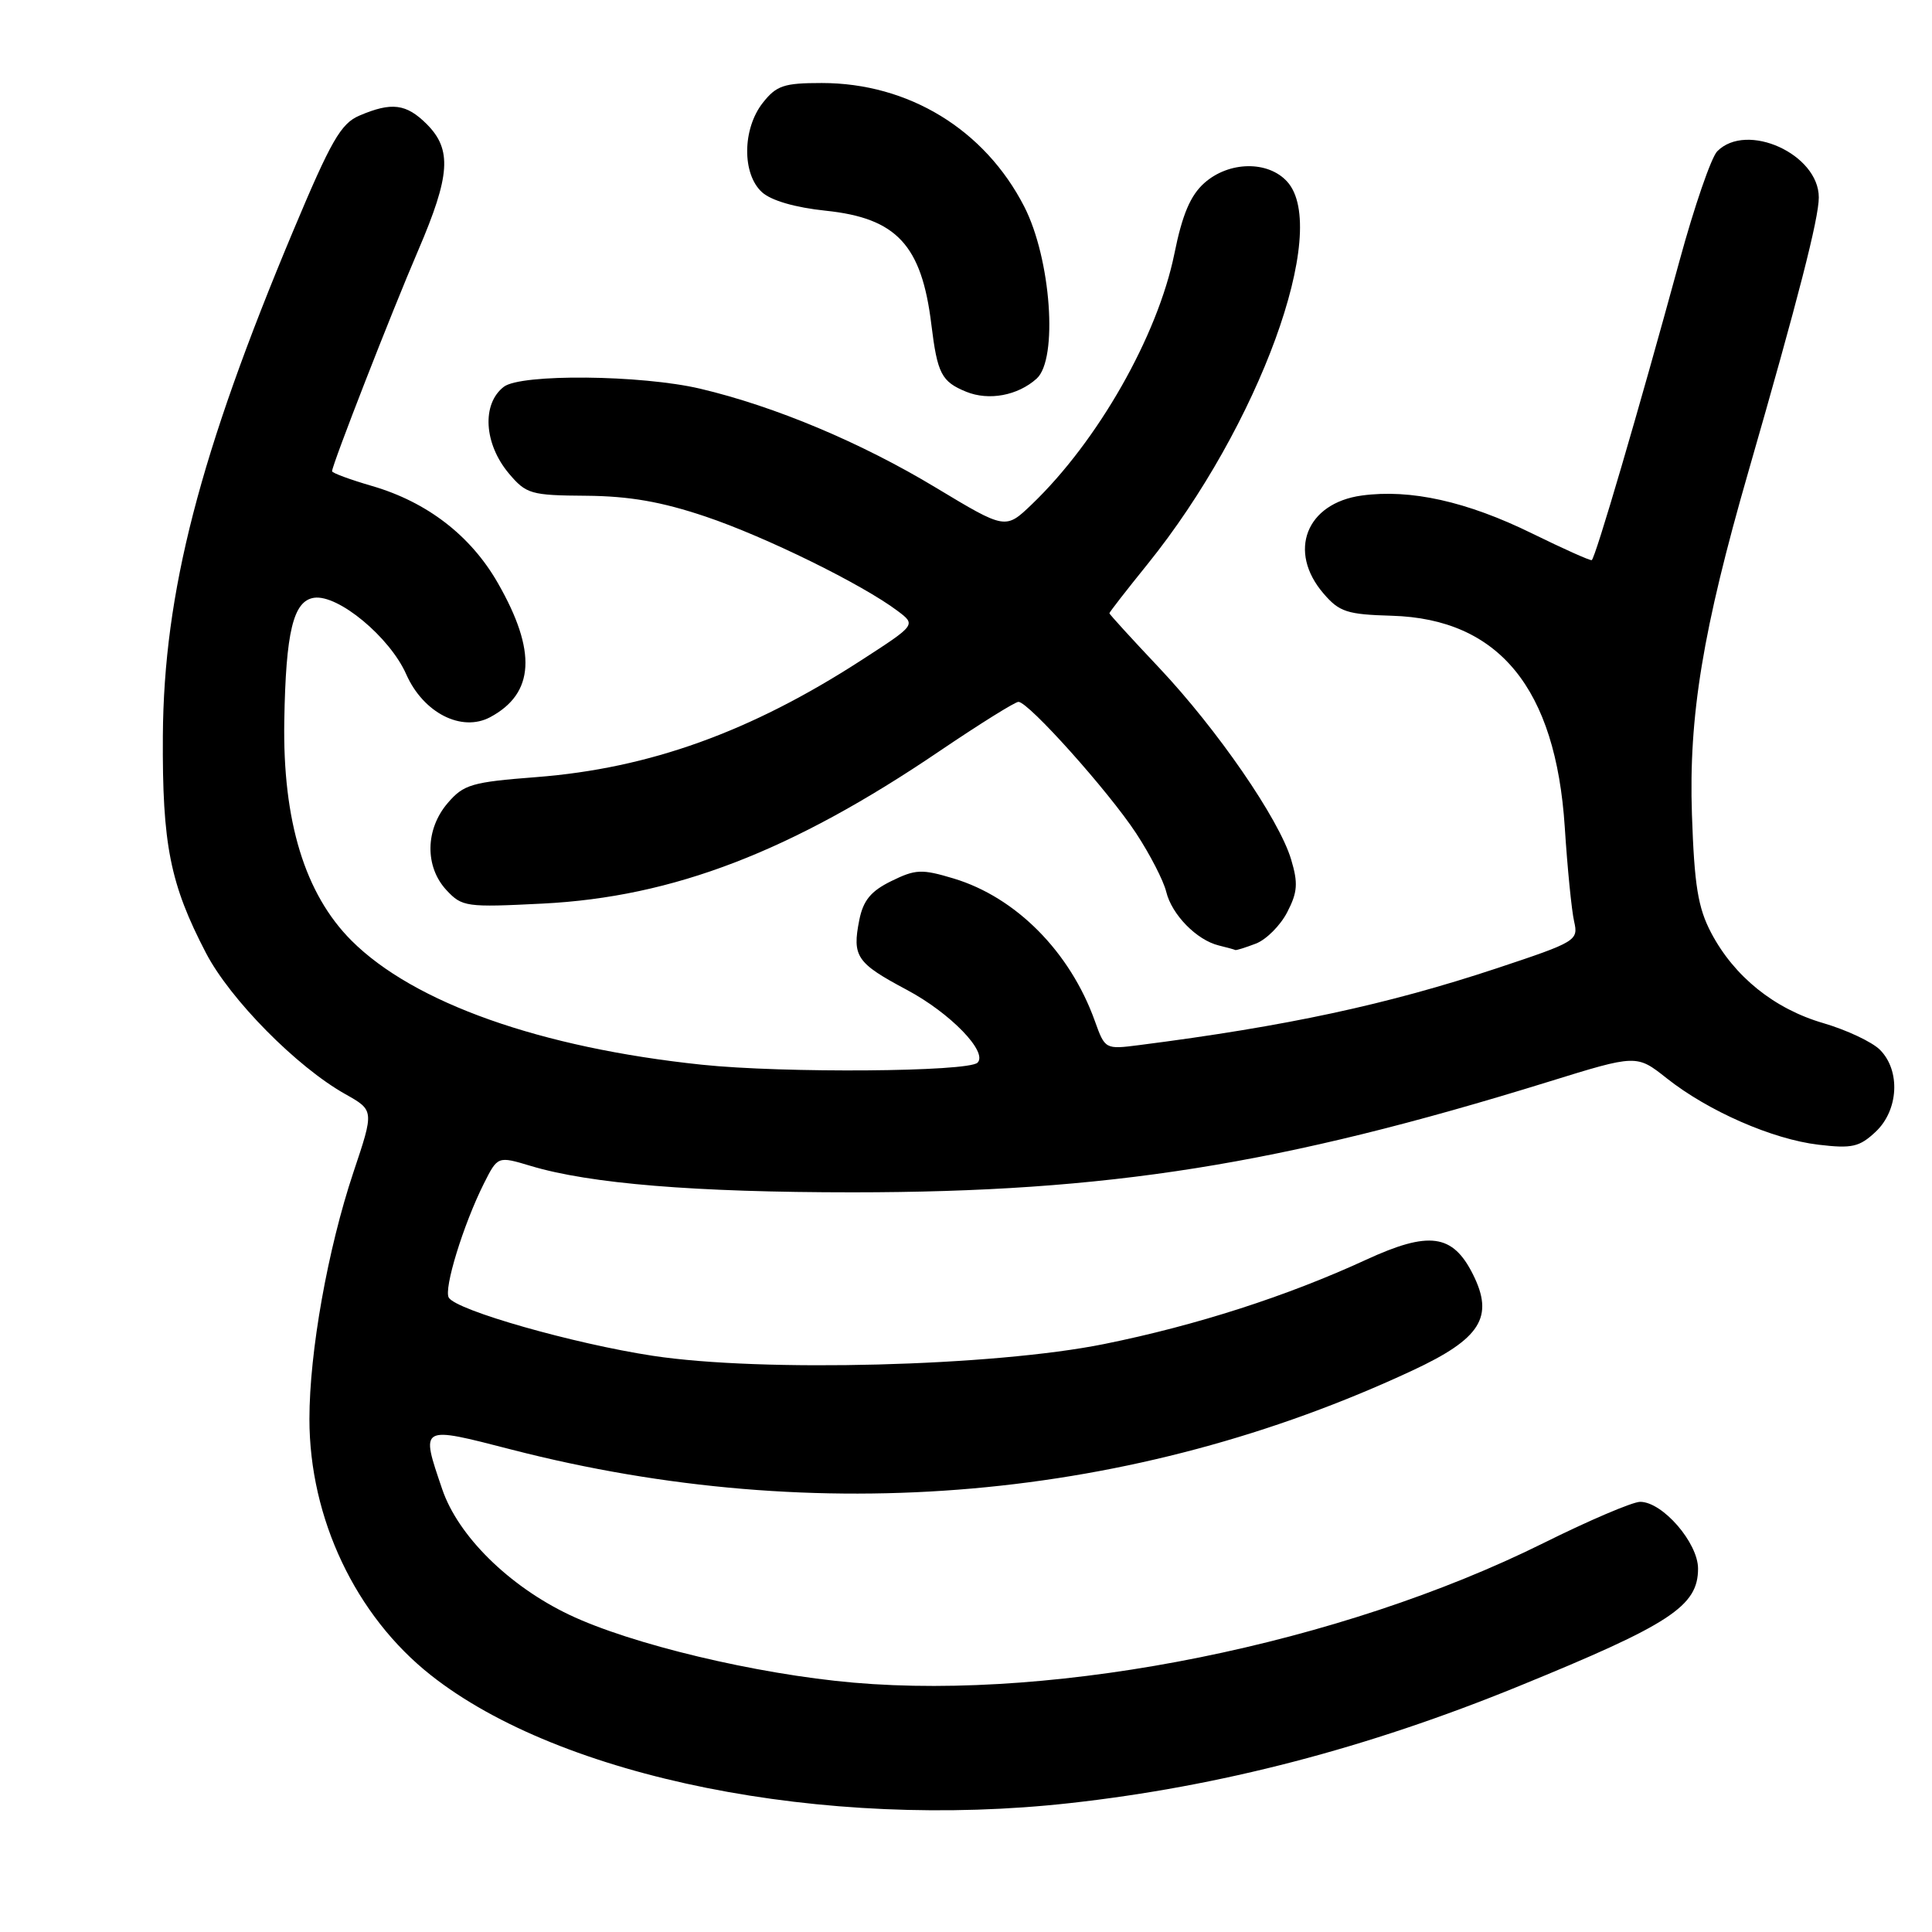 <?xml version="1.0" encoding="UTF-8" standalone="no"?>
<!DOCTYPE svg PUBLIC "-//W3C//DTD SVG 1.1//EN" "http://www.w3.org/Graphics/SVG/1.1/DTD/svg11.dtd" >
<svg xmlns="http://www.w3.org/2000/svg" xmlns:xlink="http://www.w3.org/1999/xlink" version="1.1" viewBox="0 0 256 256">
 <g >
 <path fill="currentColor"
d=" M 141.79 238.92 C 161.68 236.71 181.09 231.66 201.22 223.44 C 221.33 215.23 225.00 212.83 225.00 207.85 C 225.00 204.43 220.30 199.00 217.33 199.00 C 216.33 199.00 210.56 201.46 204.51 204.47 C 177.64 217.81 140.45 225.34 113.10 222.96 C 100.24 221.84 83.62 217.87 75.42 213.96 C 67.41 210.14 60.70 203.51 58.60 197.34 C 55.71 188.84 55.56 188.93 67.83 192.09 C 108.40 202.53 150.16 198.86 187.15 181.60 C 196.21 177.38 198.01 174.52 195.17 168.85 C 192.49 163.50 189.36 163.08 181.02 166.92 C 170.54 171.75 158.49 175.63 146.31 178.09 C 131.65 181.05 100.95 181.85 86.50 179.65 C 76.00 178.05 60.51 173.64 59.47 171.95 C 58.76 170.81 61.40 162.25 64.11 156.84 C 65.95 153.18 65.95 153.18 70.32 154.49 C 78.15 156.85 92.11 157.99 113.00 157.99 C 146.80 157.98 169.67 154.34 205.18 143.34 C 216.86 139.72 216.86 139.72 220.84 142.87 C 226.34 147.23 234.86 150.96 240.96 151.68 C 245.40 152.21 246.39 151.98 248.53 149.97 C 251.58 147.11 251.85 141.85 249.10 139.10 C 248.06 138.06 244.68 136.47 241.60 135.57 C 235.10 133.68 229.78 129.39 226.73 123.59 C 224.99 120.27 224.51 117.33 224.19 107.93 C 223.75 94.86 225.62 83.49 231.67 62.50 C 238.29 39.51 241.00 28.95 241.00 26.16 C 241.00 20.42 231.45 16.09 227.54 20.05 C 226.75 20.85 224.51 27.35 222.56 34.50 C 217.13 54.41 211.36 74.08 210.91 74.22 C 210.68 74.30 207.12 72.70 203.00 70.68 C 194.36 66.44 186.89 64.78 180.44 65.66 C 173.07 66.67 170.58 73.07 175.37 78.64 C 177.47 81.09 178.49 81.42 184.43 81.59 C 198.62 82.01 206.14 91.20 207.34 109.60 C 207.69 115.05 208.25 120.67 208.58 122.10 C 209.16 124.63 208.87 124.80 198.34 128.30 C 183.82 133.11 170.50 135.98 150.96 138.48 C 146.44 139.06 146.42 139.04 145.07 135.28 C 141.79 126.13 134.63 118.90 126.38 116.41 C 122.13 115.13 121.32 115.17 118.10 116.75 C 115.39 118.08 114.38 119.31 113.86 121.91 C 112.90 126.75 113.49 127.61 120.16 131.16 C 125.92 134.23 130.93 139.40 129.53 140.81 C 128.31 142.03 103.83 142.22 93.00 141.08 C 71.64 138.84 54.83 132.89 46.57 124.63 C 40.40 118.45 37.44 108.79 37.67 95.50 C 37.87 83.71 38.86 79.62 41.61 79.21 C 44.80 78.74 51.65 84.42 53.83 89.35 C 56.09 94.46 61.16 97.05 64.95 95.03 C 70.84 91.88 71.15 86.29 65.96 77.24 C 62.37 70.97 56.59 66.52 49.31 64.40 C 46.39 63.55 44.00 62.67 44.00 62.44 C 44.00 61.60 51.91 41.31 55.42 33.16 C 59.67 23.25 59.91 19.82 56.55 16.45 C 53.83 13.74 51.90 13.49 47.62 15.32 C 45.17 16.36 43.86 18.65 38.88 30.52 C 26.44 60.16 21.70 78.52 21.58 97.50 C 21.49 111.91 22.53 117.13 27.30 126.29 C 30.51 132.44 39.32 141.37 45.76 144.98 C 49.58 147.13 49.58 147.13 46.83 155.33 C 43.43 165.51 41.00 179.13 41.00 188.03 C 41.00 201.18 47.12 214.10 57.09 221.97 C 74.30 235.58 109.14 242.55 141.79 238.92 Z  M 166.39 125.04 C 167.77 124.52 169.65 122.64 170.56 120.88 C 171.94 118.22 172.02 117.02 171.08 113.88 C 169.48 108.53 161.31 96.67 153.58 88.47 C 149.96 84.64 147.00 81.39 147.00 81.26 C 147.00 81.12 149.27 78.20 152.05 74.76 C 166.80 56.47 176.31 30.42 170.56 24.07 C 168.03 21.27 162.84 21.35 159.58 24.25 C 157.74 25.89 156.66 28.42 155.61 33.63 C 153.39 44.52 145.47 58.45 136.71 66.84 C 133.23 70.17 133.23 70.17 124.03 64.63 C 114.09 58.63 102.68 53.84 92.76 51.50 C 84.96 49.67 69.02 49.51 66.76 51.25 C 63.81 53.52 64.12 58.80 67.43 62.74 C 69.73 65.46 70.33 65.64 77.68 65.69 C 83.40 65.74 87.65 66.48 93.50 68.45 C 101.43 71.12 114.27 77.43 118.95 80.96 C 121.38 82.79 121.38 82.79 114.15 87.47 C 99.44 96.99 86.04 101.81 71.08 102.97 C 62.52 103.63 61.44 103.94 59.33 106.40 C 56.34 109.88 56.27 114.84 59.16 117.95 C 61.23 120.17 61.78 120.24 71.91 119.73 C 89.20 118.86 104.87 112.84 124.53 99.50 C 129.81 95.93 134.50 93.00 134.95 93.00 C 136.28 93.00 146.88 104.84 150.54 110.41 C 152.38 113.21 154.17 116.69 154.53 118.16 C 155.26 121.19 158.57 124.57 161.50 125.28 C 162.60 125.55 163.58 125.82 163.68 125.88 C 163.79 125.95 165.00 125.57 166.39 125.04 Z  M 137.36 50.17 C 140.22 47.60 139.27 34.31 135.72 27.38 C 130.49 17.17 120.39 11.00 108.89 11.00 C 103.87 11.00 102.88 11.33 101.07 13.63 C 98.36 17.08 98.31 23.06 100.97 25.47 C 102.19 26.58 105.38 27.50 109.41 27.92 C 118.81 28.90 122.13 32.47 123.41 43.01 C 124.21 49.52 124.75 50.57 128.03 51.91 C 131.03 53.13 134.86 52.42 137.36 50.17 Z "/>
</g>
</svg>